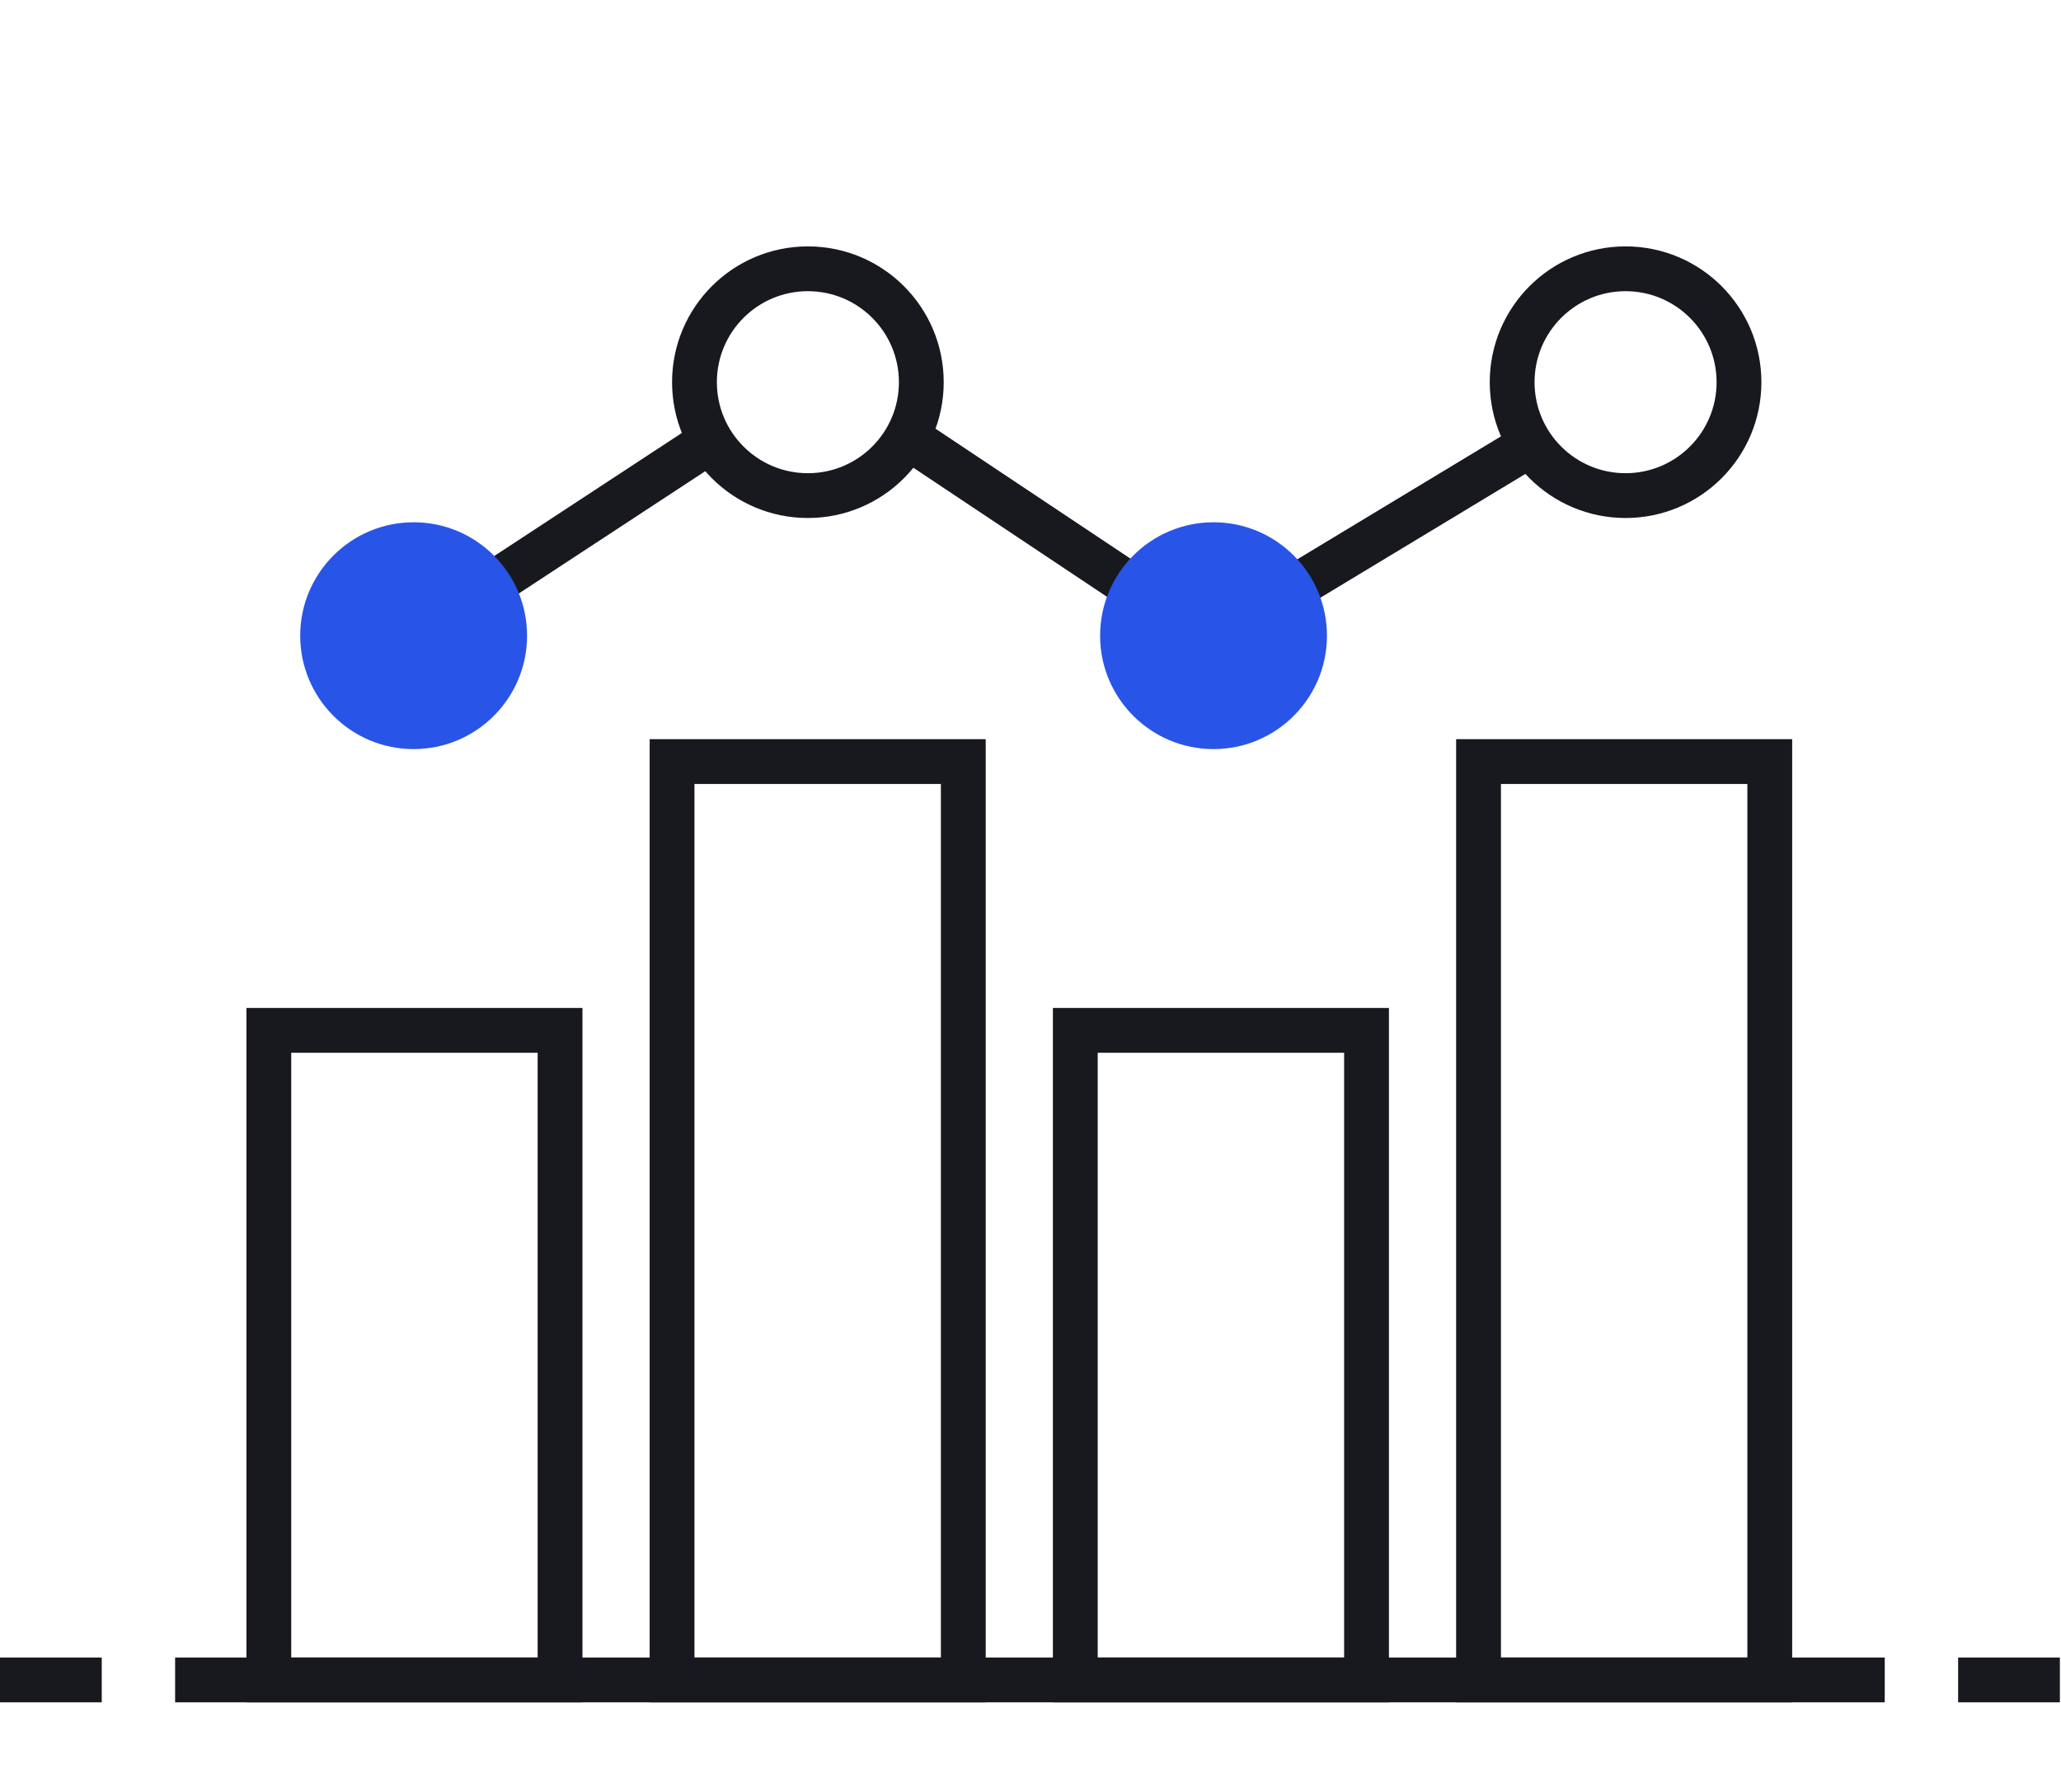 <svg width="92" height="80" viewBox="0 0 92 80" fill="none" xmlns="http://www.w3.org/2000/svg">
<path d="M40.5 19.5L54 28.5L68.5 19.743" stroke="#18191E" stroke-width="2" stroke-miterlimit="10"/>
<path d="M18.464 28.38L32 19.5" stroke="#18191E" stroke-width="2" stroke-miterlimit="10"/>
<path d="M7.817 75H84.132" stroke="#18191E" stroke-width="2" stroke-miterlimit="10"/>
<path d="M0 75H4.542" stroke="#18191E" stroke-width="2" stroke-miterlimit="10"/>
<path d="M87.408 75H91.95" stroke="#18191E" stroke-width="2" stroke-miterlimit="10"/>
<path d="M25 46H12V75H25V46Z" stroke="#18191E" stroke-width="2" stroke-miterlimit="10"/>
<path d="M61 46H48V75H61V46Z" stroke="#18191E" stroke-width="2" stroke-miterlimit="10"/>
<path d="M43 34H30V75H43V34Z" stroke="#18191E" stroke-width="2" stroke-miterlimit="10"/>
<path d="M79 34H66V75H79V34Z" stroke="#18191E" stroke-width="2" stroke-miterlimit="10"/>
<path d="M18.464 33.443C21.26 33.443 23.527 31.176 23.527 28.38C23.527 25.584 21.26 23.317 18.464 23.317C15.668 23.317 13.401 25.584 13.401 28.38C13.401 31.176 15.668 33.443 18.464 33.443Z" fill="#2854E7"/>
<path d="M54.17 33.443C56.966 33.443 59.233 31.176 59.233 28.38C59.233 25.584 56.966 23.317 54.17 23.317C51.374 23.317 49.107 25.584 49.107 28.38C49.107 31.176 51.374 33.443 54.17 33.443Z" fill="#2854E7"/>
<path d="M36.063 22.126C38.859 22.126 41.126 19.859 41.126 17.063C41.126 14.267 38.859 12 36.063 12C33.267 12 31 14.267 31 17.063C31 19.859 33.267 22.126 36.063 22.126Z" stroke="#18191E" stroke-width="2" stroke-miterlimit="10"/>
<path d="M72.563 22.126C75.359 22.126 77.626 19.859 77.626 17.063C77.626 14.267 75.359 12 72.563 12C69.767 12 67.5 14.267 67.5 17.063C67.5 19.859 69.767 22.126 72.563 22.126Z" stroke="#18191E" stroke-width="2" stroke-miterlimit="10"/>
</svg>

